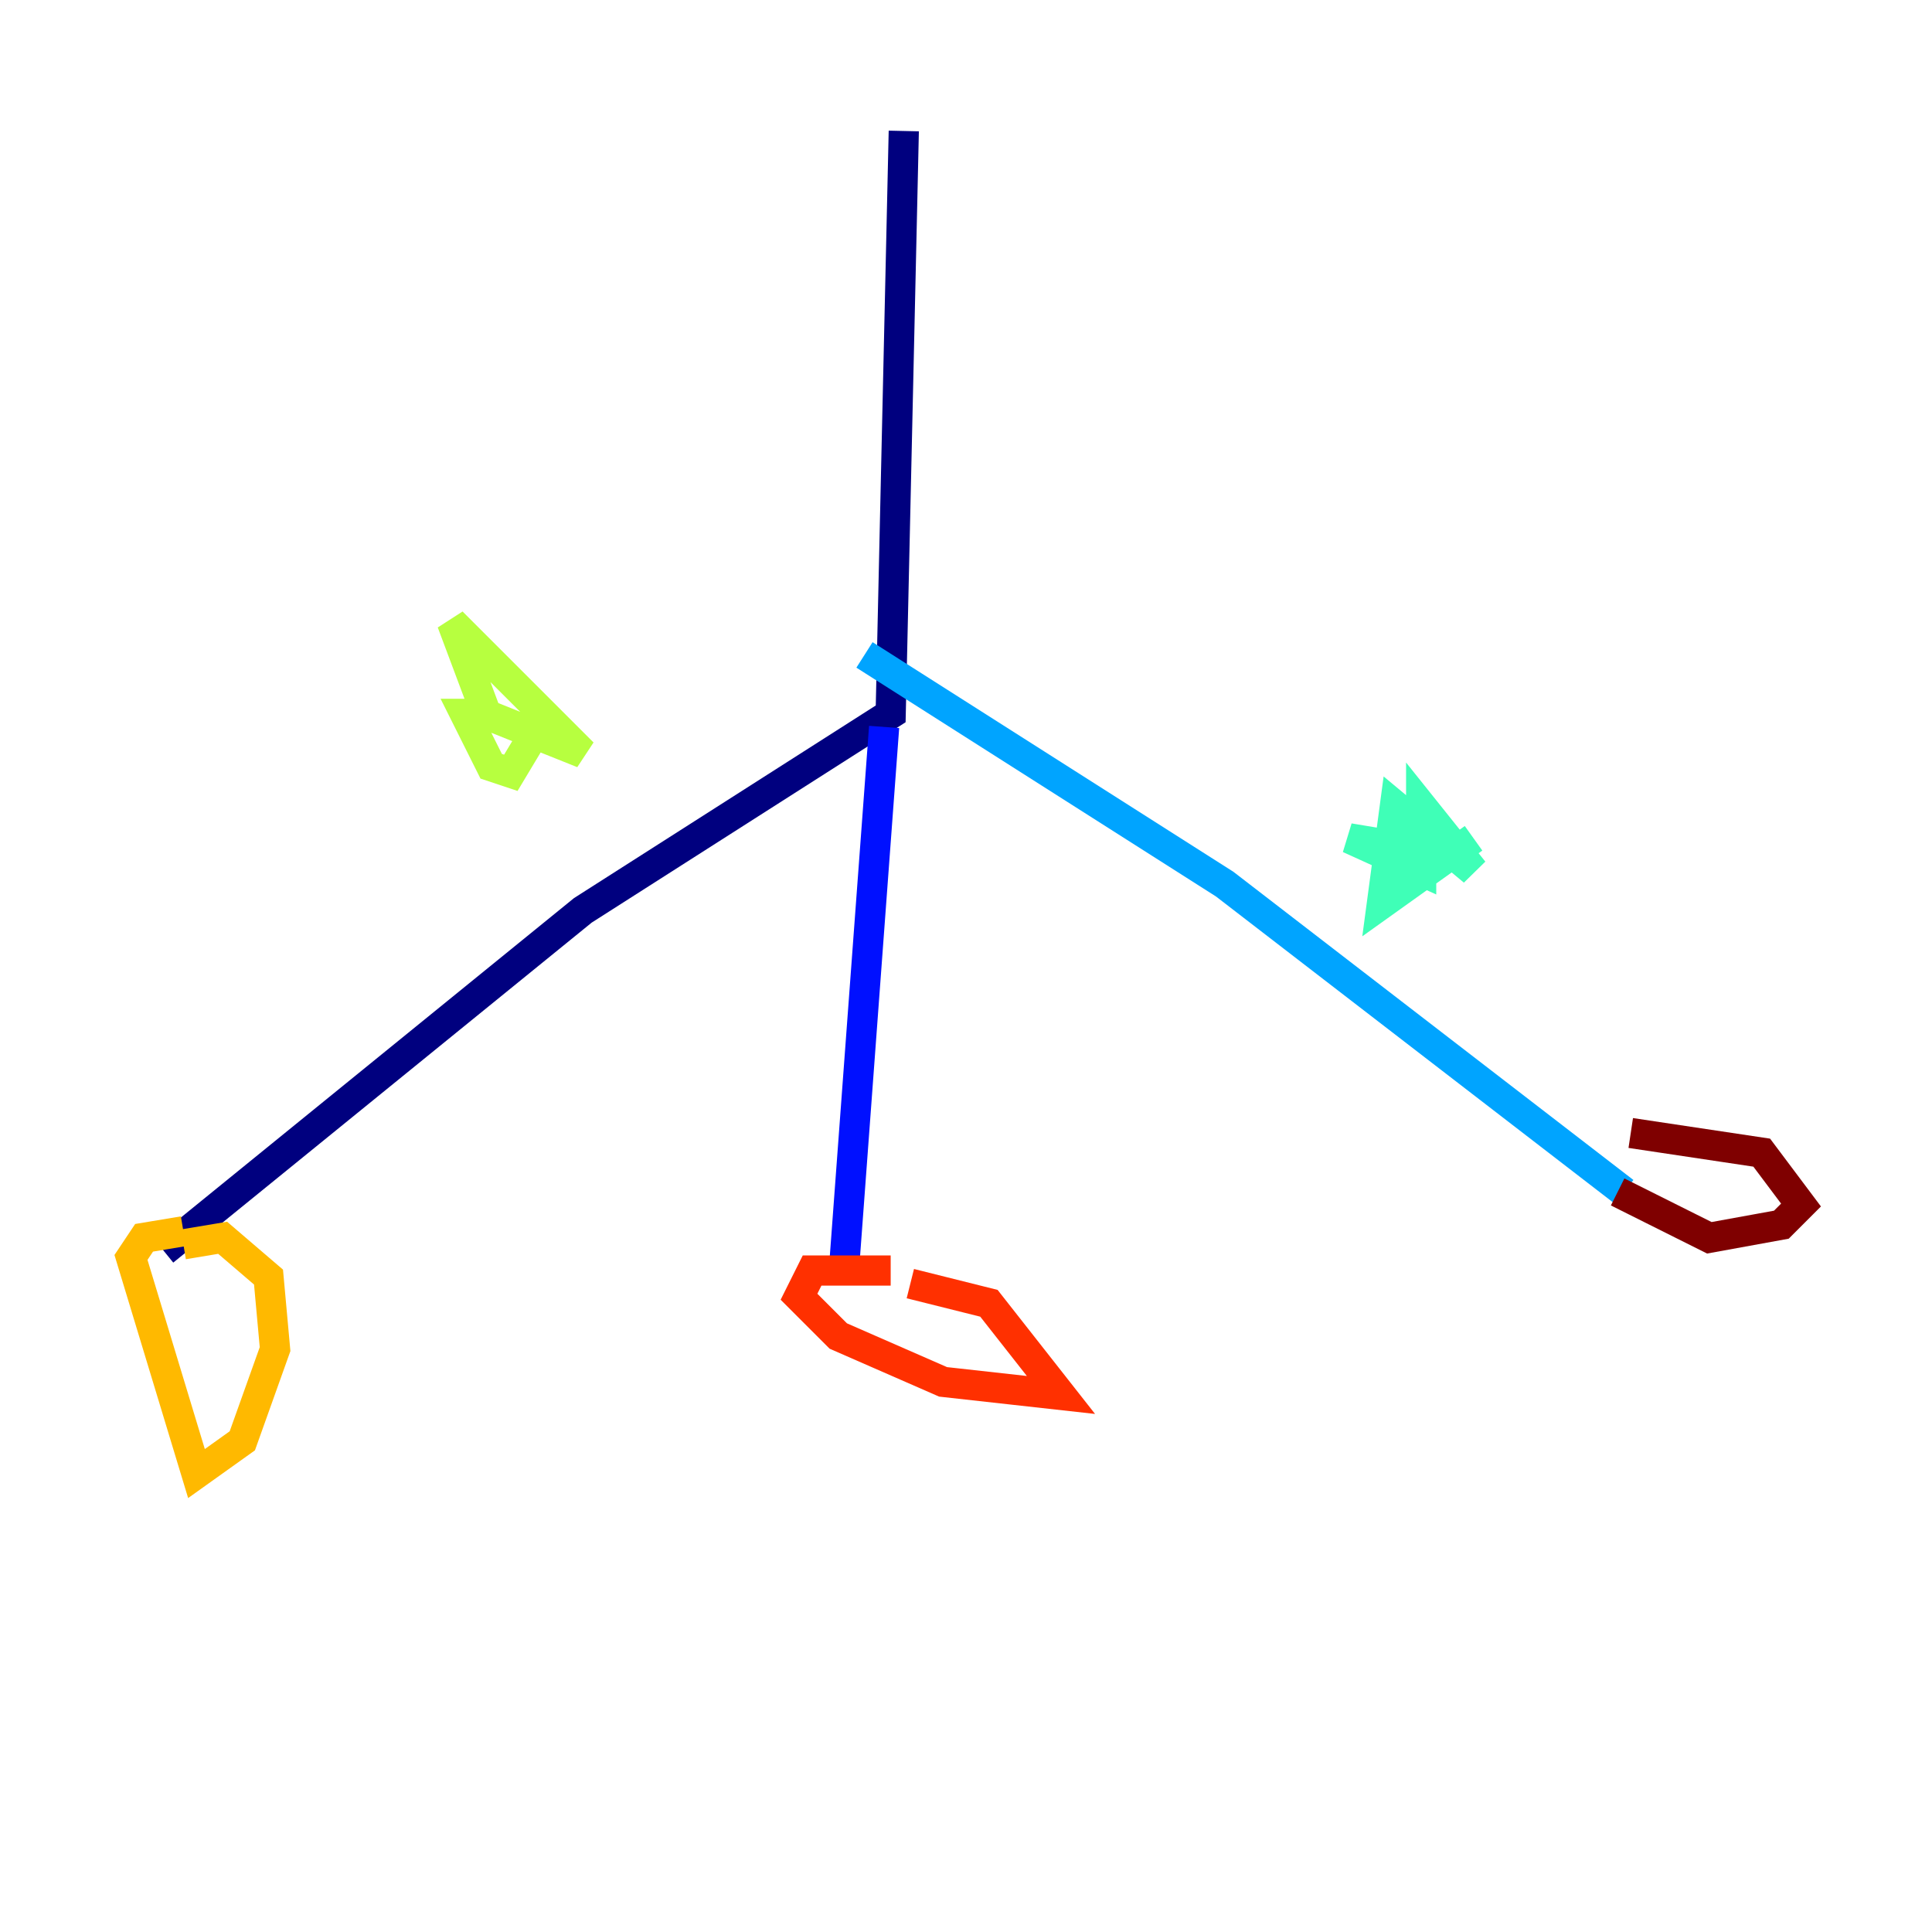 <?xml version="1.0" encoding="utf-8" ?>
<svg baseProfile="tiny" height="128" version="1.2" viewBox="0,0,128,128" width="128" xmlns="http://www.w3.org/2000/svg" xmlns:ev="http://www.w3.org/2001/xml-events" xmlns:xlink="http://www.w3.org/1999/xlink"><defs /><polyline fill="none" points="59.878,8.678 59.01,47.295 38.617,60.312 10.848,82.875" stroke="#00007f" stroke-width="2" /><polyline fill="none" points="58.576,48.163 55.973,83.308" stroke="#0010ff" stroke-width="2" /><polyline fill="none" points="57.275,43.39 81.139,58.576 107.607,78.969" stroke="#00a4ff" stroke-width="2" /><polyline fill="none" points="97.627,55.539 91.552,59.878 92.42,53.37 97.627,57.709 94.156,53.37 94.156,57.709 89.383,55.539 94.59,56.407" stroke="#3fffb7" stroke-width="2" /><polyline fill="none" points="36.447,46.861 33.844,51.2 32.542,50.766 30.807,47.295 32.108,47.295 38.617,49.898 29.939,41.22 32.542,48.163" stroke="#b7ff3f" stroke-width="2" /><polyline fill="none" points="12.149,81.573 9.546,82.007 8.678,83.308 13.017,97.627 16.054,95.458 18.224,89.383 17.79,84.61 14.752,82.007 12.149,82.441" stroke="#ffb900" stroke-width="2" /><polyline fill="none" points="59.01,84.176 53.803,84.176 52.936,85.912 55.539,88.515 62.481,91.552 70.291,92.42 65.519,86.346 60.312,85.044" stroke="#ff3000" stroke-width="2" /><polyline fill="none" points="107.173,78.969 113.248,82.007 118.02,81.139 119.322,79.837 116.719,76.366 108.041,75.064" stroke="#7f0000" stroke-width="2" /></svg>